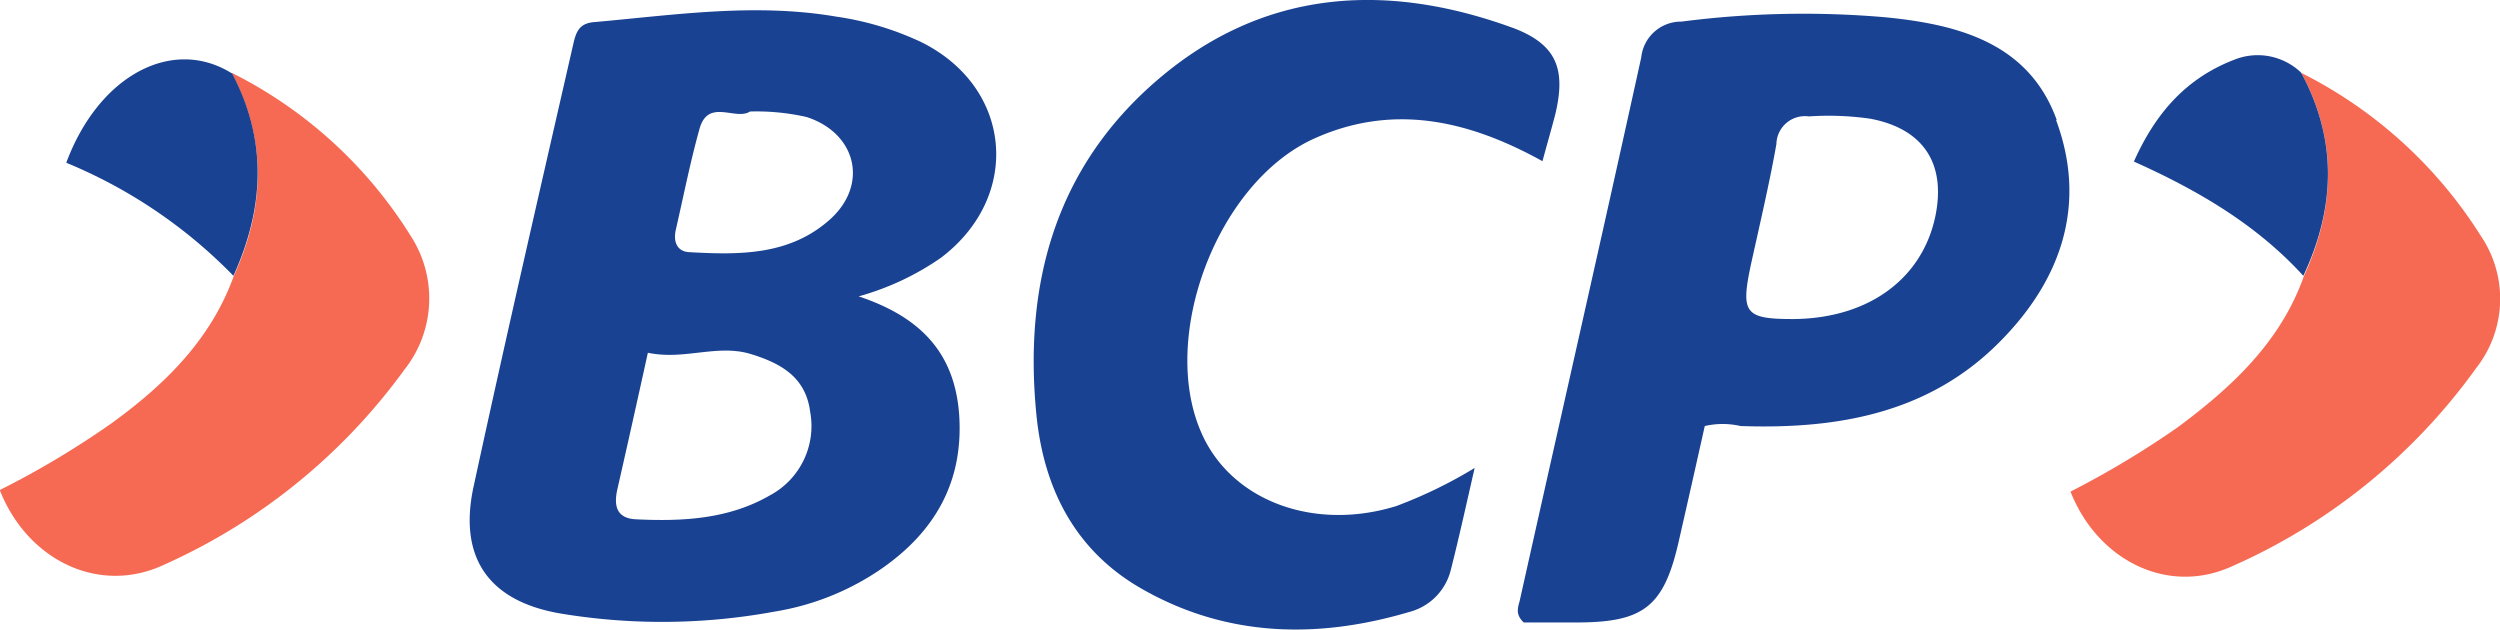 <svg id="BCP" xmlns="http://www.w3.org/2000/svg" viewBox="0 0 209.37 52.72"><defs><style>.cls-1{fill:#194292;}.cls-2{fill:#f66a53;}</style></defs><path class="cls-1" d="M144.89,57.22c5.13,1.71,8,4.67,8.41,9.8.42,5.68-2,9.93-6.6,13.08a21.93,21.93,0,0,1-8.79,3.51,51.92,51.92,0,0,1-17.93.18c-6-1-8.64-4.62-7.34-10.63,2.68-12.38,5.54-24.77,8.36-37.11.23-1,.51-1.71,1.76-1.8,6.74-.6,13.44-1.62,20.24-.46a25.07,25.07,0,0,1,7.12,2.13c7.67,3.79,8.45,12.94,1.66,18.07a22.69,22.69,0,0,1-6.89,3.23Zm-17.65,4.71c-.88,4-1.71,7.72-2.54,11.37-.33,1.39-.14,2.5,1.52,2.59,3.88.19,7.77,0,11.23-2a6.58,6.58,0,0,0,3.38-7c-.37-2.91-2.45-4.07-5-4.85-2.82-.84-5.55.55-8.6-.1Zm8.55-20.19c-1.2.78-3.47-1.11-4.21,1.39-.78,2.77-1.34,5.63-2,8.5-.23,1,.09,1.85,1.15,1.89,4.16.23,8.32.28,11.69-2.68s2.27-7.3-1.89-8.64a18.91,18.91,0,0,0-4.76-.46Zm109.43.69c-2.35-6.47-8.32-8-14.42-8.59a79.54,79.54,0,0,0-17,.37,3.35,3.35,0,0,0-3.37,3c-3.33,15.16-6.79,30.32-10.17,45.47-.14.56-.41,1.16.33,1.85h4.43c5.64,0,7.31-1.34,8.55-6.79.74-3.24,1.48-6.52,2.18-9.66a6.64,6.64,0,0,1,3,0c8.13.28,15.85-1.06,21.81-7.16,5.09-5.17,7.21-11.46,4.62-18.44Zm-10.16,8.09c-1.11,5.27-5.64,8.55-11.88,8.6-4.07,0-4.44-.47-3.56-4.58.74-3.37,1.53-6.7,2.13-10.07a2.39,2.39,0,0,1,2.72-2.32,24.49,24.49,0,0,1,5.13.19c4.44.83,6.38,3.74,5.46,8.18ZM199.61,34.71c-10.68-3.88-20.93-3.18-29.76,4.44-8.46,7.3-11.14,17-10.08,27.91.6,6.24,3.24,11.46,8.83,14.65,7.12,4.07,14.74,4.21,22.41,1.94a4.84,4.84,0,0,0,3.47-3.51c.69-2.72,1.29-5.45,2-8.55a38.47,38.47,0,0,1-6.56,3.19c-7,2.17-14-.51-16.41-6.33-3.37-8,1.43-20.7,9.43-24.4,6.56-3,12.89-1.66,19.22,1.85.37-1.39.74-2.64,1.06-3.88.93-3.84.14-5.92-3.6-7.31Z" transform="translate(-72.98 -32.4)"/><path class="cls-2" d="M92.39,38.5a37.28,37.28,0,0,1,15,13.68,9.6,9.6,0,0,1-.55,11.19,50.12,50.12,0,0,1-20.2,16.36c-5.4,2.49-11.37-.42-13.68-6.29a73.67,73.67,0,0,0,9.43-5.64c4.44-3.23,8.27-7,10.17-12.29,2.59-5.68,2.82-11.37-.19-17Zm173.31,0a37.78,37.78,0,0,1,15.06,13.68,9.38,9.38,0,0,1-.37,11,50,50,0,0,1-20.56,16.68c-5.36,2.4-11.19-.56-13.45-6.29a76.34,76.34,0,0,0,9-5.4C259.92,64.8,264,61,265.93,55.51c2.63-5.73,2.82-11.41-.23-17Z" transform="translate(-72.98 -32.4)"/><path class="cls-1" d="M92.39,38.5c3,5.64,2.73,11.28.14,17a41.71,41.71,0,0,0-14-9.47c2.73-7.35,8.92-10.58,13.86-7.49Zm173.31,0c3.05,5.64,2.86,11.28.18,17-3.88-4.25-8.73-7.12-14.19-9.57,1.81-4.06,4.39-7,8.46-8.55a5.25,5.25,0,0,1,5.55,1.11Z" transform="translate(-72.98 -32.4)"/></svg>